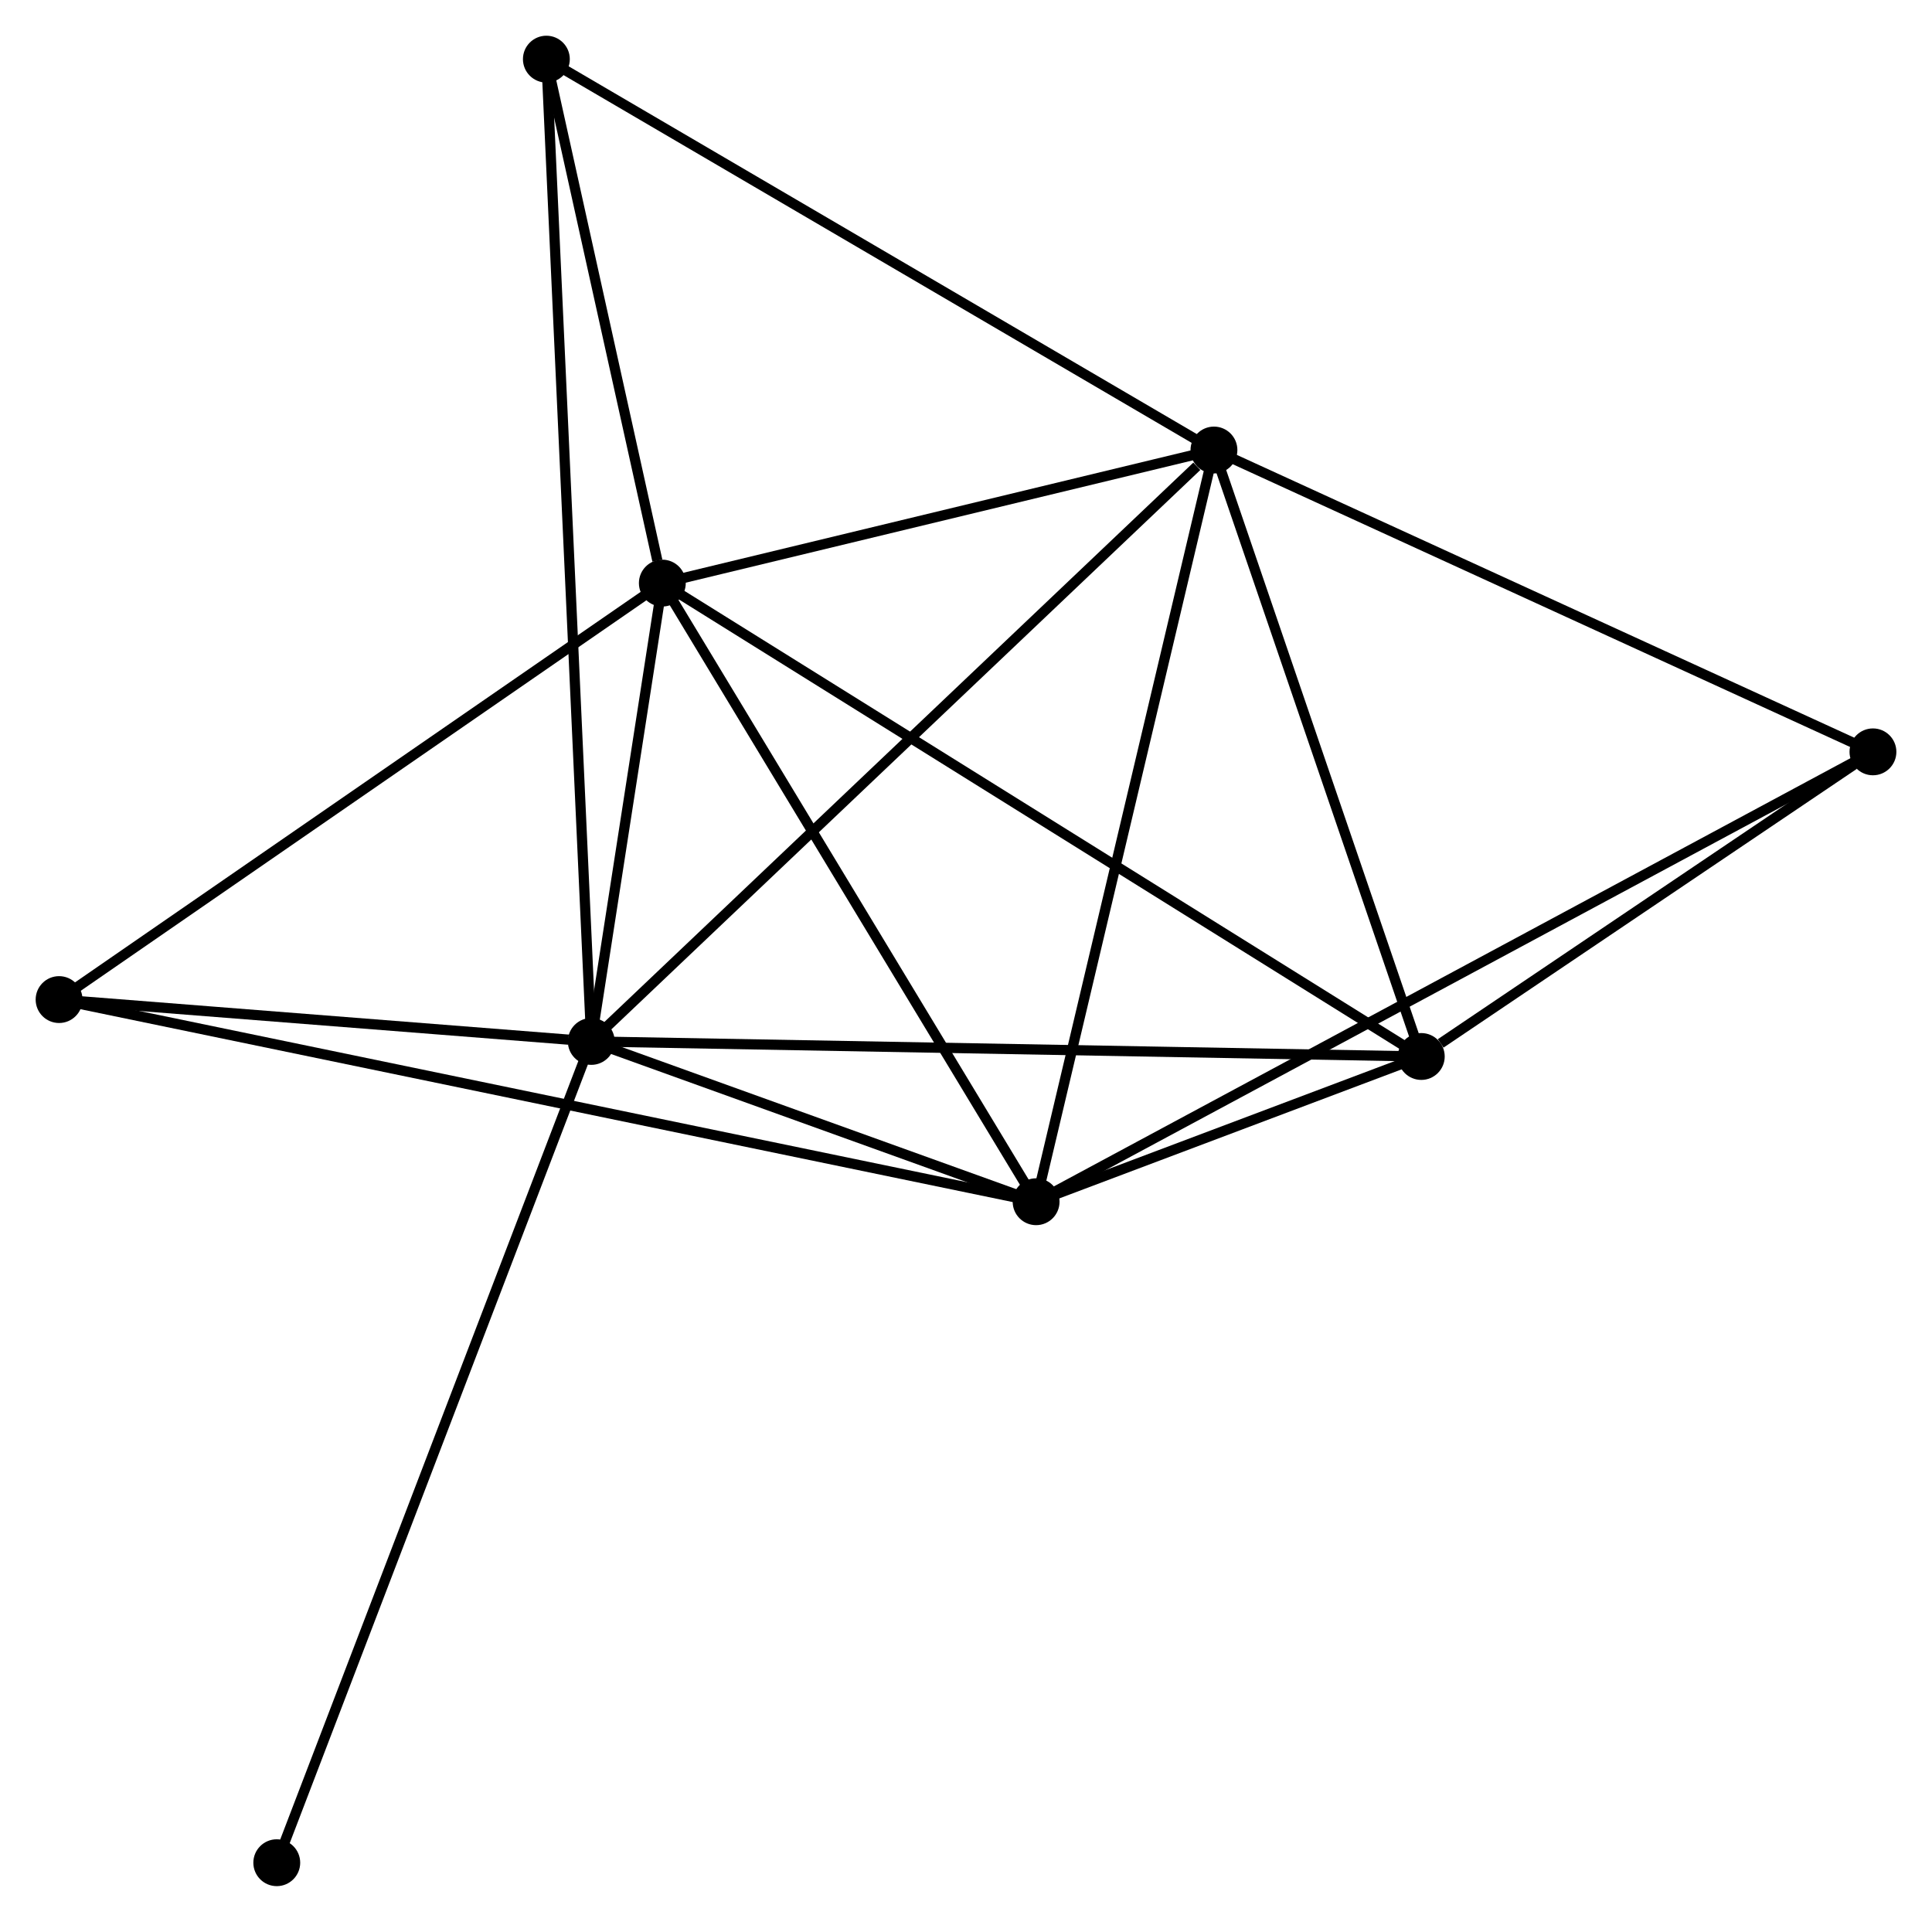 <?xml version="1.0" encoding="UTF-8" standalone="no"?>
<!DOCTYPE svg PUBLIC "-//W3C//DTD SVG 1.1//EN"
 "http://www.w3.org/Graphics/SVG/1.1/DTD/svg11.dtd">
<!-- Generated by graphviz version 2.36.0 (20140111.2315)
 -->
<!-- Title: %3 Pages: 1 -->
<svg width="190pt" height="189pt"
 viewBox="0.00 0.00 189.66 188.65" xmlns="http://www.w3.org/2000/svg" xmlns:xlink="http://www.w3.org/1999/xlink">
<g id="graph0" class="graph" transform="scale(1 1) rotate(0) translate(4 184.648)">
<title>%3</title>
<!-- 0 -->
<g id="node1" class="node"><title>0</title>
<ellipse fill="black" stroke="black" cx="54.044" cy="-82.421" rx="1.8" ry="1.8"/>
</g>
<!-- 1 -->
<g id="node2" class="node"><title>1</title>
<ellipse fill="black" stroke="black" cx="115.171" cy="-140.477" rx="1.8" ry="1.8"/>
</g>
<!-- 0&#45;&#45;1 -->
<g id="edge1" class="edge"><title>0&#45;&#45;1</title>
<path fill="none" stroke="black" d="M55.555,-83.856C63.939,-91.818 104.677,-130.511 113.489,-138.879"/>
</g>
<!-- 2 -->
<g id="node3" class="node"><title>2</title>
<ellipse fill="black" stroke="black" cx="97.712" cy="-66.686" rx="1.8" ry="1.8"/>
</g>
<!-- 0&#45;&#45;2 -->
<g id="edge2" class="edge"><title>0&#45;&#45;2</title>
<path fill="none" stroke="black" d="M55.92,-81.744C63.103,-79.156 88.805,-69.896 95.892,-67.342"/>
</g>
<!-- 3 -->
<g id="node4" class="node"><title>3</title>
<ellipse fill="black" stroke="black" cx="61.02" cy="-127.414" rx="1.8" ry="1.8"/>
</g>
<!-- 0&#45;&#45;3 -->
<g id="edge3" class="edge"><title>0&#45;&#45;3</title>
<path fill="none" stroke="black" d="M54.344,-84.354C55.491,-91.755 59.597,-118.236 60.729,-125.538"/>
</g>
<!-- 4 -->
<g id="node5" class="node"><title>4</title>
<ellipse fill="black" stroke="black" cx="135.524" cy="-80.943" rx="1.8" ry="1.8"/>
</g>
<!-- 0&#45;&#45;4 -->
<g id="edge4" class="edge"><title>0&#45;&#45;4</title>
<path fill="none" stroke="black" d="M56.058,-82.384C67.331,-82.18 122.492,-81.179 133.58,-80.978"/>
</g>
<!-- 6 -->
<g id="node6" class="node"><title>6</title>
<ellipse fill="black" stroke="black" cx="49.636" cy="-178.848" rx="1.8" ry="1.8"/>
</g>
<!-- 0&#45;&#45;6 -->
<g id="edge5" class="edge"><title>0&#45;&#45;6</title>
<path fill="none" stroke="black" d="M53.952,-84.434C53.378,-96.984 50.3,-164.328 49.728,-176.845"/>
</g>
<!-- 7 -->
<g id="node7" class="node"><title>7</title>
<ellipse fill="black" stroke="black" cx="1.8" cy="-86.53" rx="1.8" ry="1.8"/>
</g>
<!-- 0&#45;&#45;7 -->
<g id="edge6" class="edge"><title>0&#45;&#45;7</title>
<path fill="none" stroke="black" d="M51.799,-82.597C43.206,-83.273 12.457,-85.692 3.978,-86.359"/>
</g>
<!-- 8 -->
<g id="node8" class="node"><title>8</title>
<ellipse fill="black" stroke="black" cx="23.17" cy="-1.8" rx="1.8" ry="1.8"/>
</g>
<!-- 0&#45;&#45;8 -->
<g id="edge7" class="edge"><title>0&#45;&#45;8</title>
<path fill="none" stroke="black" d="M53.399,-80.737C49.416,-70.335 28.19,-14.907 23.919,-3.755"/>
</g>
<!-- 1&#45;&#45;2 -->
<g id="edge8" class="edge"><title>1&#45;&#45;2</title>
<path fill="none" stroke="black" d="M114.74,-138.653C112.324,-128.444 100.505,-78.489 98.129,-68.447"/>
</g>
<!-- 1&#45;&#45;3 -->
<g id="edge9" class="edge"><title>1&#45;&#45;3</title>
<path fill="none" stroke="black" d="M113.37,-140.043C105.148,-138.059 71.234,-129.878 62.884,-127.864"/>
</g>
<!-- 1&#45;&#45;4 -->
<g id="edge10" class="edge"><title>1&#45;&#45;4</title>
<path fill="none" stroke="black" d="M115.759,-138.76C118.678,-130.219 131.622,-92.358 134.812,-83.027"/>
</g>
<!-- 1&#45;&#45;6 -->
<g id="edge12" class="edge"><title>1&#45;&#45;6</title>
<path fill="none" stroke="black" d="M113.551,-141.426C104.563,-146.688 60.887,-172.26 51.44,-177.791"/>
</g>
<!-- 5 -->
<g id="node9" class="node"><title>5</title>
<ellipse fill="black" stroke="black" cx="179.863" cy="-110.848" rx="1.8" ry="1.8"/>
</g>
<!-- 1&#45;&#45;5 -->
<g id="edge11" class="edge"><title>1&#45;&#45;5</title>
<path fill="none" stroke="black" d="M117.038,-139.623C126.485,-135.296 168.938,-115.852 178.112,-111.65"/>
</g>
<!-- 2&#45;&#45;3 -->
<g id="edge13" class="edge"><title>2&#45;&#45;3</title>
<path fill="none" stroke="black" d="M96.654,-68.438C91.296,-77.306 67.216,-117.158 62.013,-125.77"/>
</g>
<!-- 2&#45;&#45;4 -->
<g id="edge14" class="edge"><title>2&#45;&#45;4</title>
<path fill="none" stroke="black" d="M99.745,-67.453C106.372,-69.951 127.288,-77.837 133.662,-80.24"/>
</g>
<!-- 2&#45;&#45;7 -->
<g id="edge16" class="edge"><title>2&#45;&#45;7</title>
<path fill="none" stroke="black" d="M95.709,-67.101C83.227,-69.683 16.242,-83.542 3.792,-86.118"/>
</g>
<!-- 2&#45;&#45;5 -->
<g id="edge15" class="edge"><title>2&#45;&#45;5</title>
<path fill="none" stroke="black" d="M99.428,-67.609C110.119,-73.356 167.493,-104.199 178.157,-109.931"/>
</g>
<!-- 3&#45;&#45;4 -->
<g id="edge17" class="edge"><title>3&#45;&#45;4</title>
<path fill="none" stroke="black" d="M62.576,-126.443C72.272,-120.396 124.305,-87.94 133.976,-81.908"/>
</g>
<!-- 3&#45;&#45;6 -->
<g id="edge18" class="edge"><title>3&#45;&#45;6</title>
<path fill="none" stroke="black" d="M60.531,-129.624C58.658,-138.084 51.958,-168.356 50.111,-176.703"/>
</g>
<!-- 3&#45;&#45;7 -->
<g id="edge19" class="edge"><title>3&#45;&#45;7</title>
<path fill="none" stroke="black" d="M59.311,-126.235C50.664,-120.264 11.801,-93.434 3.403,-87.637"/>
</g>
<!-- 4&#45;&#45;5 -->
<g id="edge20" class="edge"><title>4&#45;&#45;5</title>
<path fill="none" stroke="black" d="M137.429,-82.228C144.723,-87.147 170.819,-104.748 178.015,-109.601"/>
</g>
</g>
</svg>
